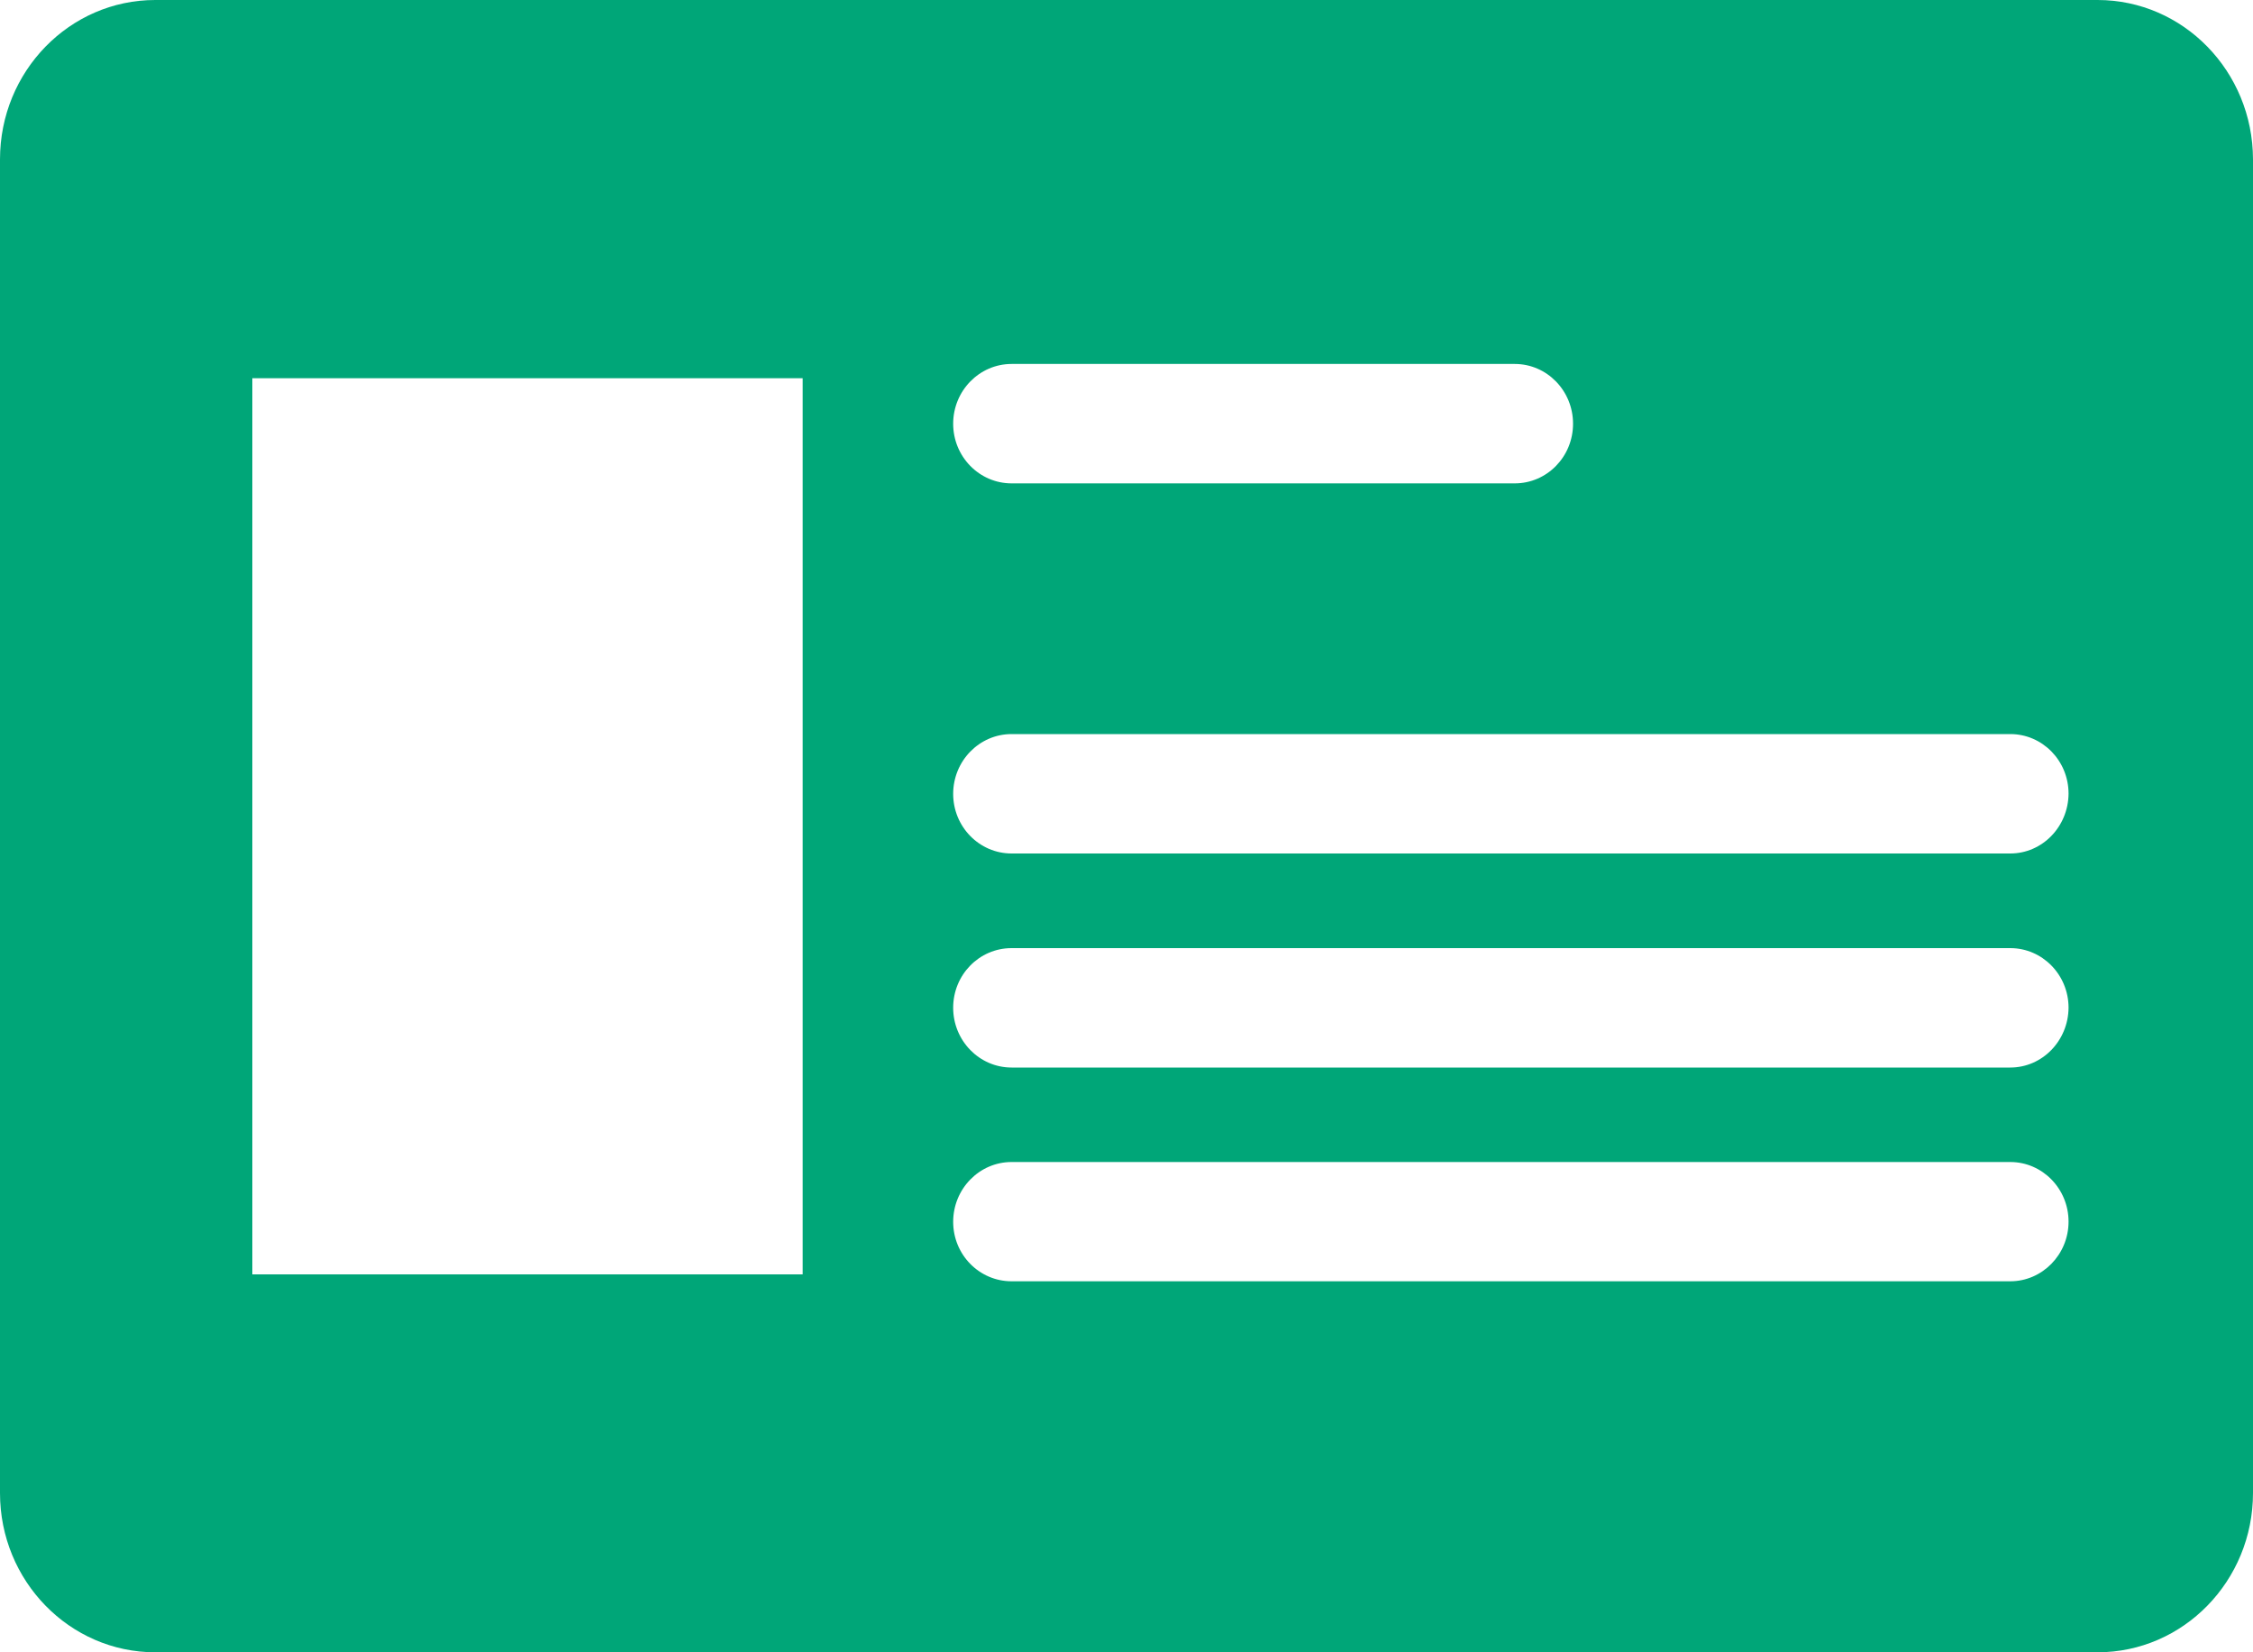 <?xml version="1.0" encoding="iso-8859-1"?>
<!-- Generator: Adobe Illustrator 16.0.0, SVG Export Plug-In . SVG Version: 6.00 Build 0)  -->
<!DOCTYPE svg PUBLIC "-//W3C//DTD SVG 1.1//EN" "http://www.w3.org/Graphics/SVG/1.1/DTD/svg11.dtd">
<svg version="1.1" id="Layer_1" xmlns="http://www.w3.org/2000/svg" xmlns:xlink="http://www.w3.org/1999/xlink" x="0px" y="0px"
	 width="15px" height="11px" viewBox="0 0 15 11" style="enable-background:new 0 0 15 11;" xml:space="preserve">
<path style="fill:#00A678;" d="M13.965,0H1.034C0.463,0,0,0.475,0,1.061V9.94C0,10.525,0.463,11,1.034,11h12.931
	C14.536,11,15,10.525,15,9.939V1.061C14.999,0.475,14.536,0,13.965,0z M6.735,2.423h3.35c0.214,0,0.388,0.178,0.388,0.398
	c0,0.22-0.174,0.397-0.388,0.397h-3.35c-0.215,0-0.389-0.178-0.389-0.397C6.346,2.601,6.521,2.423,6.735,2.423z M5.344,8.484H1.68
	V2.518h3.664V8.484z M13.384,8.53H6.735c-0.215,0-0.389-0.177-0.389-0.396S6.52,7.736,6.735,7.736h6.649
	c0.214,0,0.388,0.178,0.388,0.397S13.597,8.53,13.384,8.53z M13.384,7.107H6.735c-0.215,0-0.389-0.179-0.389-0.398
	c0-0.219,0.173-0.397,0.389-0.397h6.649c0.214,0,0.388,0.178,0.388,0.397C13.77,6.929,13.597,7.107,13.384,7.107z M13.384,5.682
	H6.735c-0.215,0-0.389-0.178-0.389-0.397S6.52,4.887,6.735,4.887h6.649c0.214,0,0.388,0.177,0.388,0.397
	C13.77,5.504,13.597,5.682,13.384,5.682z"/>
</svg>

